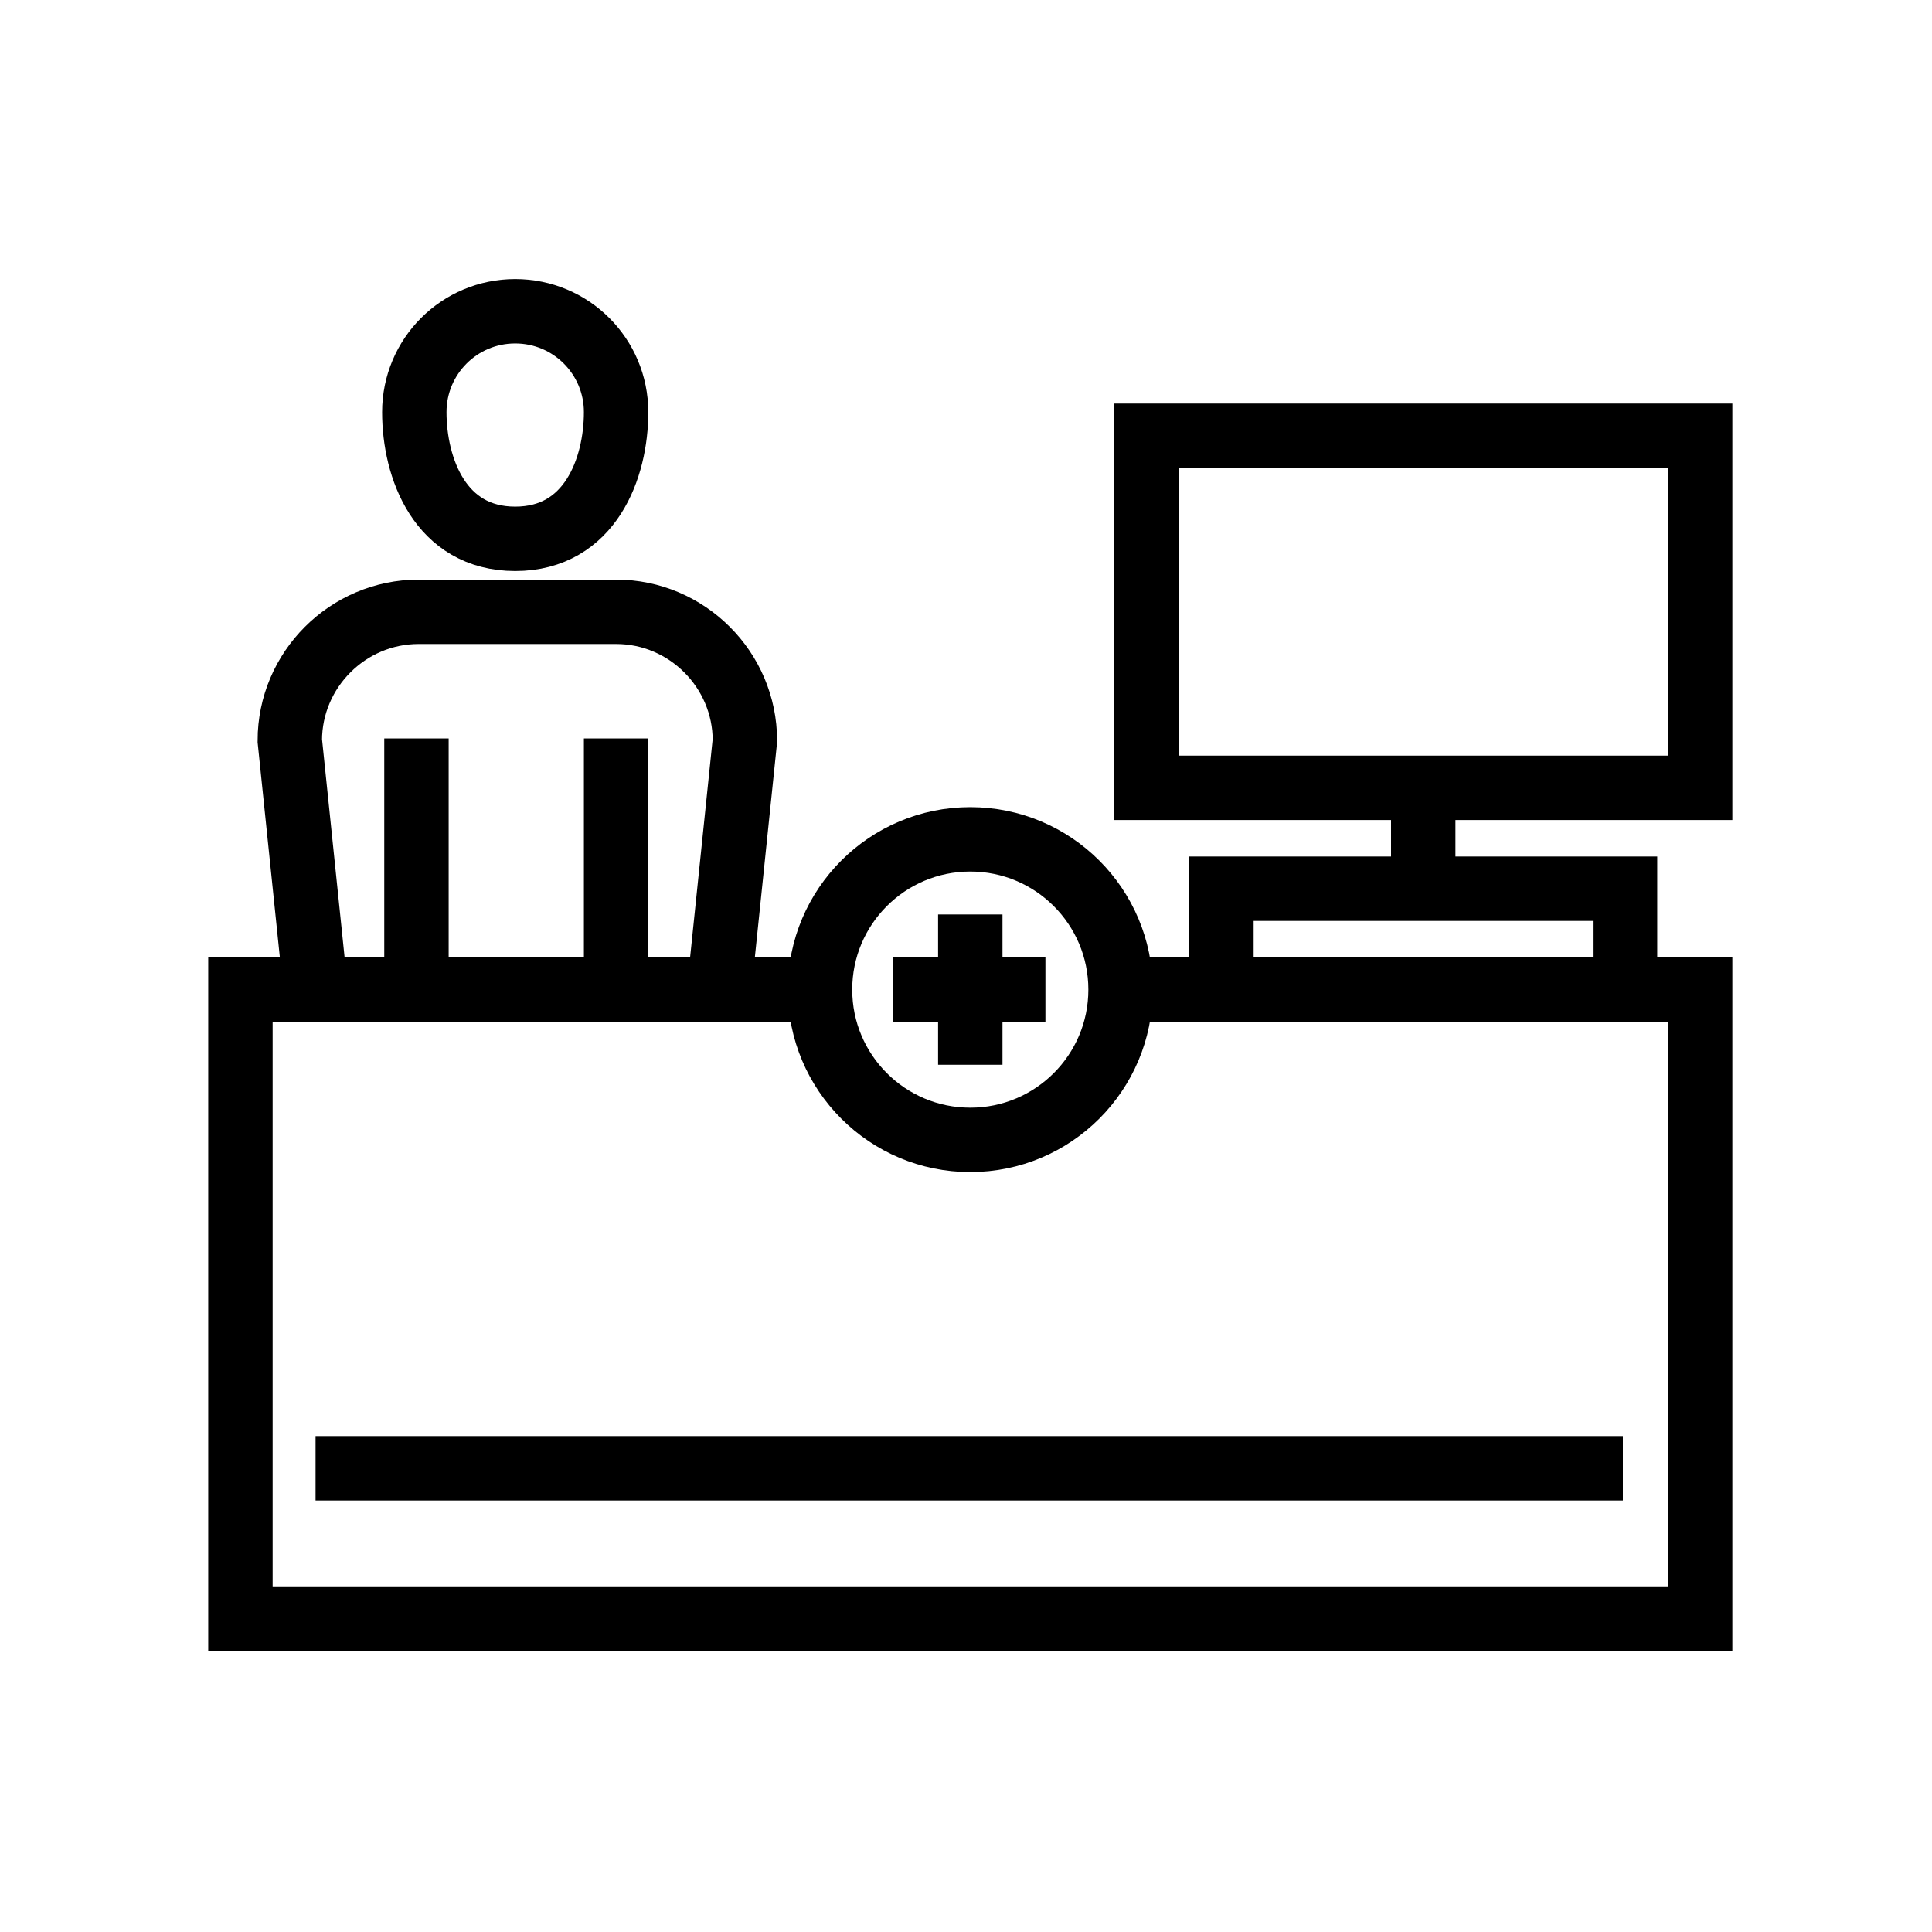 <svg enable-background="new 0 0 90 90" version="1.1" viewBox="0 0 90 90" xml:space="preserve" xmlns="http://www.w3.org/2000/svg"><style type="text/css">.icon-grupo-equipesuporte{fill:none;stroke:#000000;stroke-width:3;stroke-miterlimit:10;}</style><polyline class="icon-grupo-equipesuporte" points="52.2 46.1 79.2 46.1 79.2 75.4 11.2 75.4 11.2 46.1 38.1 46.1"/><rect class="icon-grupo-equipesuporte" x="53.4" y="20.3" width="25.8" height="16.4"/><line class="icon-grupo-equipesuporte" x1="66.3" x2="66.3" y1="42.6" y2="36.7"/><rect class="icon-grupo-equipesuporte" x="56.9" y="41.4" width="18.8" height="4.7"/><path class="icon-grupo-equipesuporte" d="m14.7 46.1l-1.2-11.6c0-3.3 2.7-6 6-6h9.2c3.3 0 6 2.7 6 6l-1.2 11.6"/><path class="icon-grupo-equipesuporte" d="m28.7 19.2c0 2.6-1.2 5.9-4.7 5.9s-4.7-3.3-4.7-5.9 2.1-4.7 4.7-4.7 4.7 2.1 4.7 4.7z"/><line class="icon-grupo-equipesuporte" x1="19.4" x2="19.4" y1="34.4" y2="44.9"/><line class="icon-grupo-equipesuporte" x1="28.7" x2="28.7" y1="34.4" y2="44.9"/><circle class="icon-grupo-equipesuporte" cx="45.2" cy="46.1" r="7"/><line class="icon-grupo-equipesuporte" x1="45.2" x2="45.2" y1="42.6" y2="49.6"/><line class="icon-grupo-equipesuporte" x1="41.6" x2="48.7" y1="46.1" y2="46.1"/><line class="icon-grupo-equipesuporte" x1="14.7" x2="75.6" y1="68.4" y2="68.4"/></svg>
